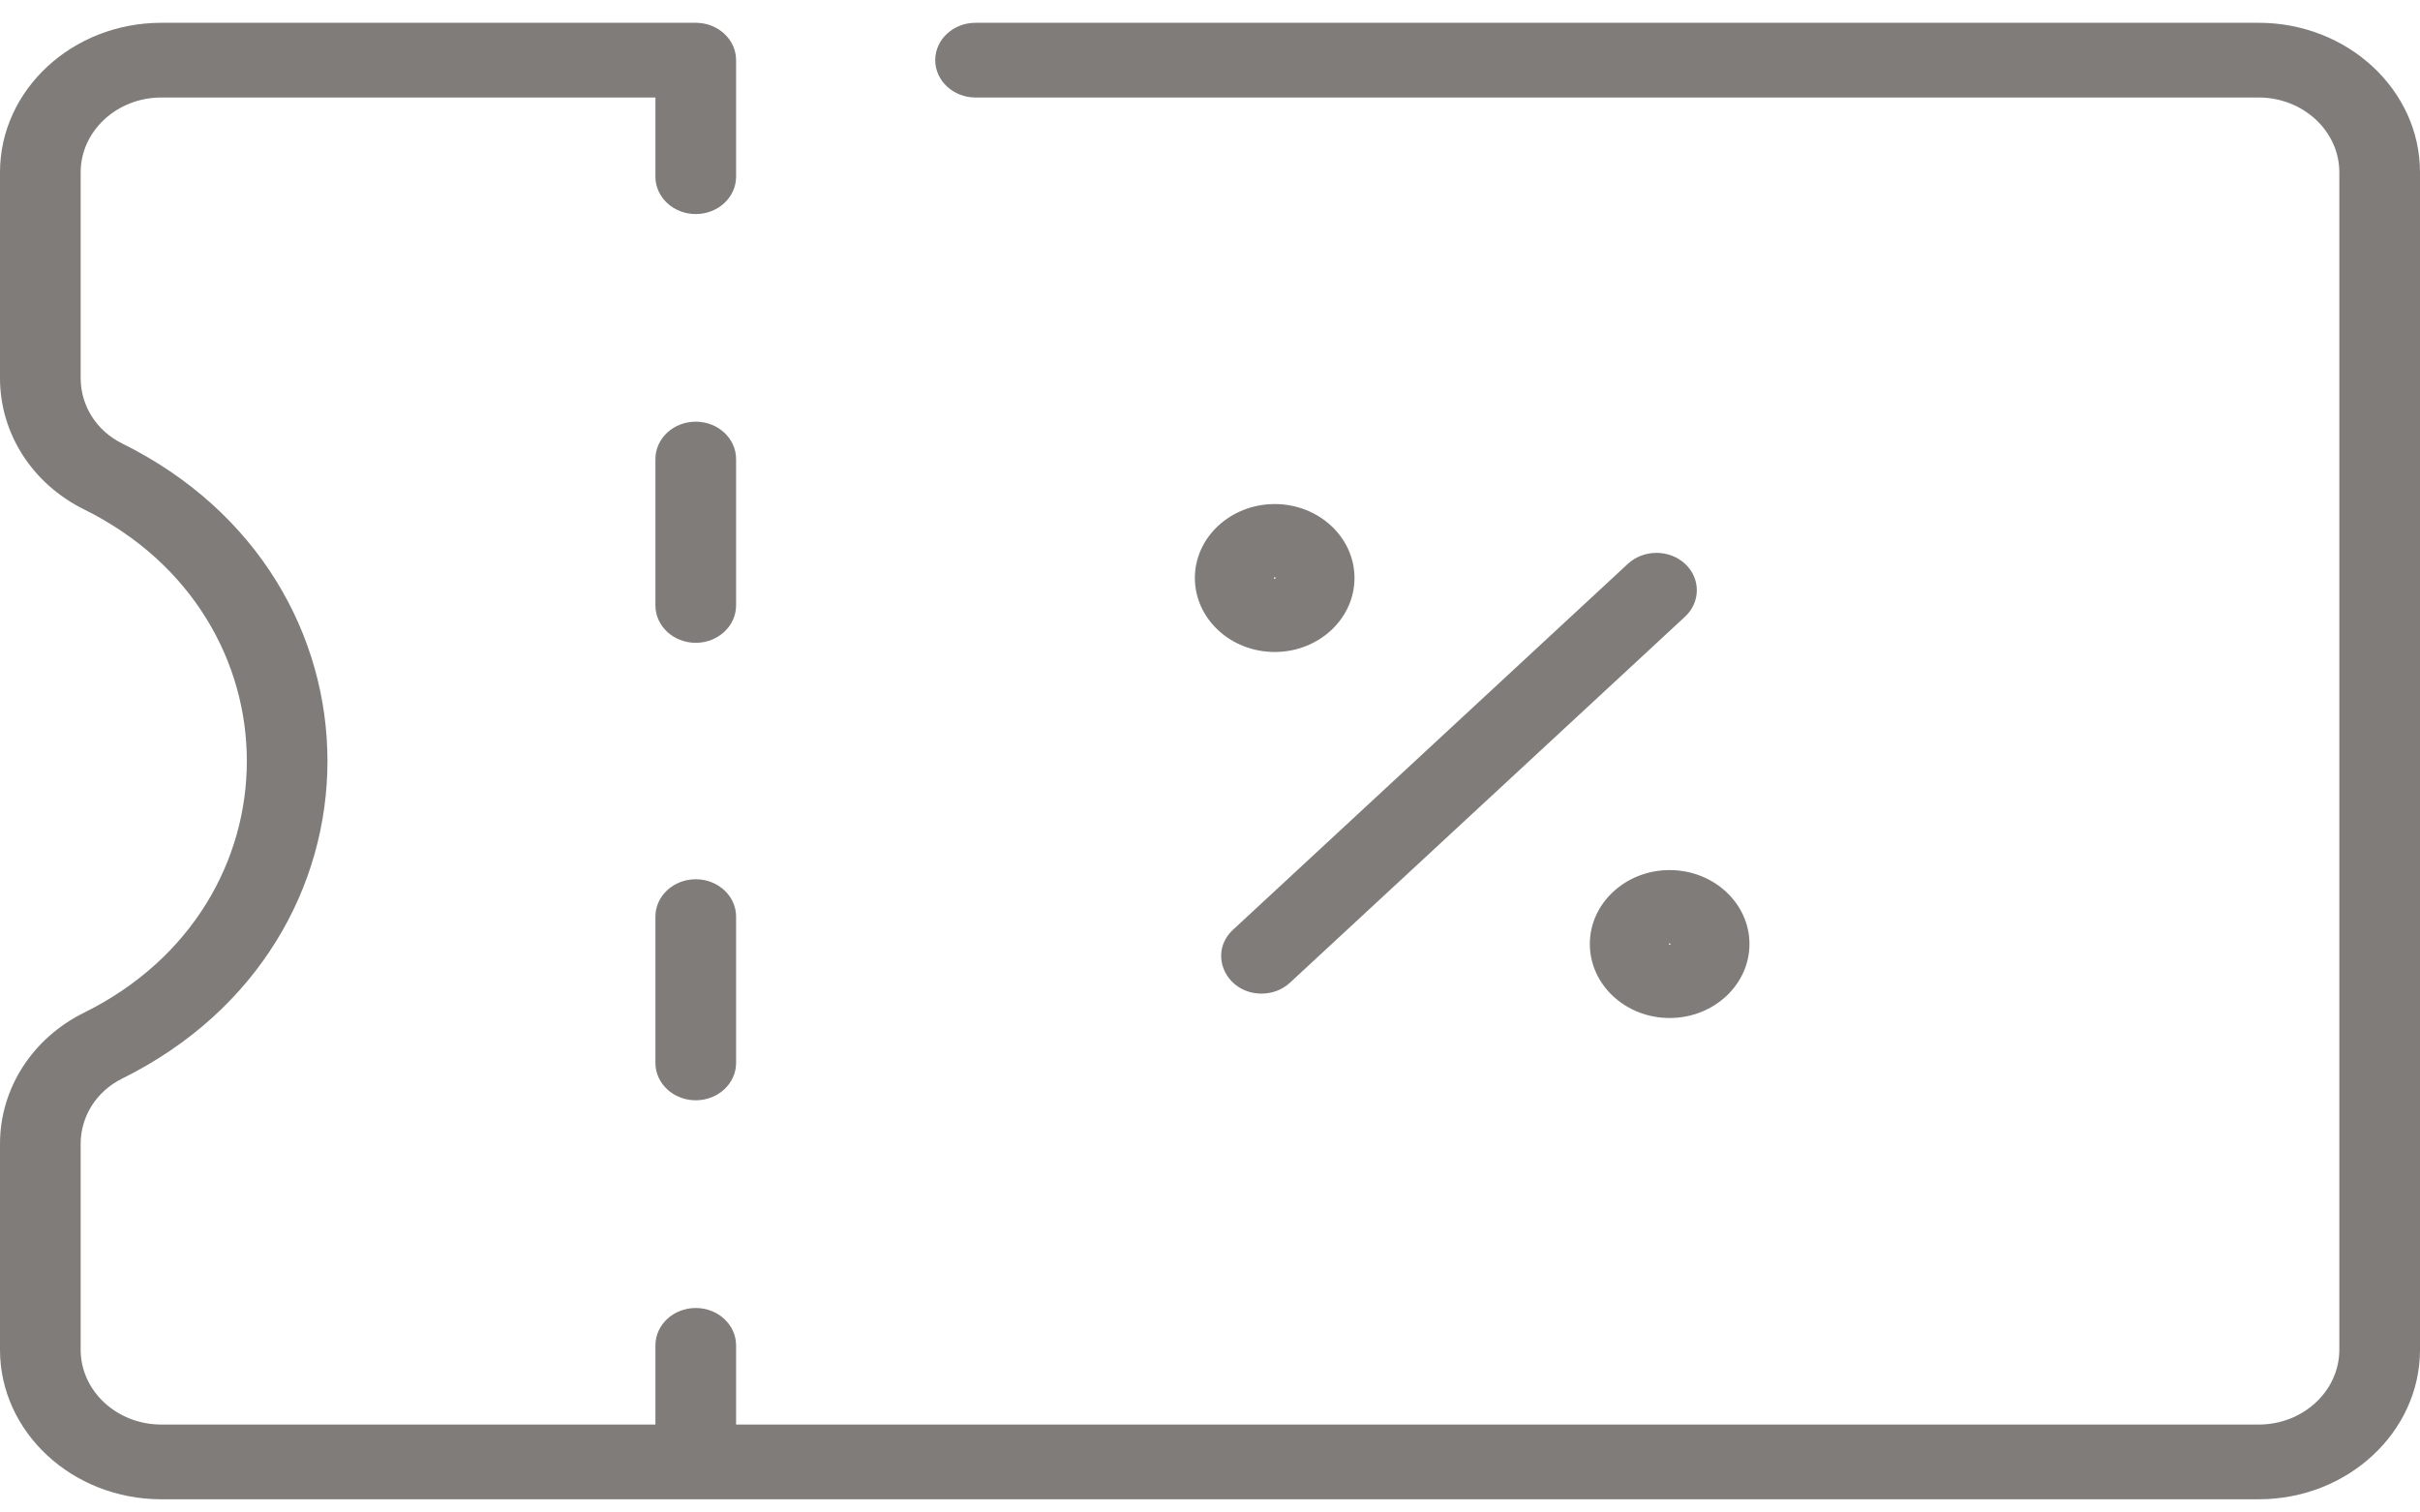 <svg width="24" height="15" viewBox="0 0 24 15" fill="none" xmlns="http://www.w3.org/2000/svg">
<path d="M16.711 5.591C16.867 5.736 16.867 5.971 16.711 6.116L12.794 9.745C12.716 9.818 12.614 9.854 12.511 9.854C12.158 9.854 11.976 9.455 12.228 9.221L16.145 5.591C16.301 5.447 16.554 5.447 16.711 5.591ZM16.558 8.629C16.995 8.629 17.35 8.958 17.35 9.362C17.35 9.767 16.995 10.096 16.558 10.096C16.122 10.096 15.767 9.767 15.767 9.362C15.767 8.958 16.122 8.629 16.558 8.629ZM16.55 9.362C16.55 9.371 16.567 9.371 16.567 9.362C16.567 9.354 16.55 9.354 16.55 9.362ZM13.433 5.732C13.433 6.137 13.078 6.466 12.642 6.466C12.205 6.466 11.85 6.137 11.85 5.732C11.85 5.328 12.205 4.999 12.642 4.999C13.078 4.999 13.433 5.328 13.433 5.732ZM12.642 5.725C12.63 5.725 12.631 5.74 12.642 5.74C12.653 5.74 12.653 5.725 12.642 5.725ZM22.4 0.226H9.675C9.454 0.226 9.275 0.392 9.275 0.596C9.275 0.801 9.454 0.967 9.675 0.967H22.4C22.841 0.967 23.2 1.3 23.2 1.709V13.386C23.2 13.795 22.841 14.128 22.4 14.128H7.3V13.343C7.3 13.138 7.121 12.972 6.9 12.972C6.679 12.972 6.5 13.138 6.5 13.343V14.128H1.6C1.159 14.128 0.8 13.795 0.8 13.386V11.344C0.8 11.07 0.958 10.822 1.211 10.697C3.927 9.353 3.926 5.741 1.211 4.398C0.958 4.273 0.8 4.025 0.8 3.75V1.709C0.8 1.3 1.159 0.967 1.6 0.967H6.5V1.752C6.5 1.957 6.679 2.123 6.9 2.123C7.121 2.123 7.3 1.957 7.3 1.752V0.596C7.3 0.392 7.121 0.226 6.9 0.226H1.6C0.718 0.226 0 0.891 0 1.709V3.75C0 4.299 0.32 4.798 0.834 5.052C2.986 6.117 2.986 8.978 0.834 10.043C0.32 10.297 0 10.796 0 11.344V13.386C0 14.204 0.718 14.869 1.6 14.869H22.4C23.282 14.869 24 14.204 24 13.386V1.709C24 0.891 23.282 0.226 22.4 0.226ZM7.3 4.553C7.3 4.348 7.121 4.182 6.9 4.182C6.679 4.182 6.5 4.348 6.5 4.553V6.004C6.5 6.209 6.679 6.375 6.9 6.375C7.121 6.375 7.3 6.209 7.3 6.004V4.553ZM6.9 8.72C6.679 8.72 6.5 8.886 6.5 9.09V10.542C6.5 10.746 6.679 10.912 6.9 10.912C7.121 10.912 7.3 10.746 7.3 10.542V9.09C7.3 8.886 7.121 8.72 6.9 8.72Z" fill="#54514C" fill-opacity="0.75"/>
</svg>
